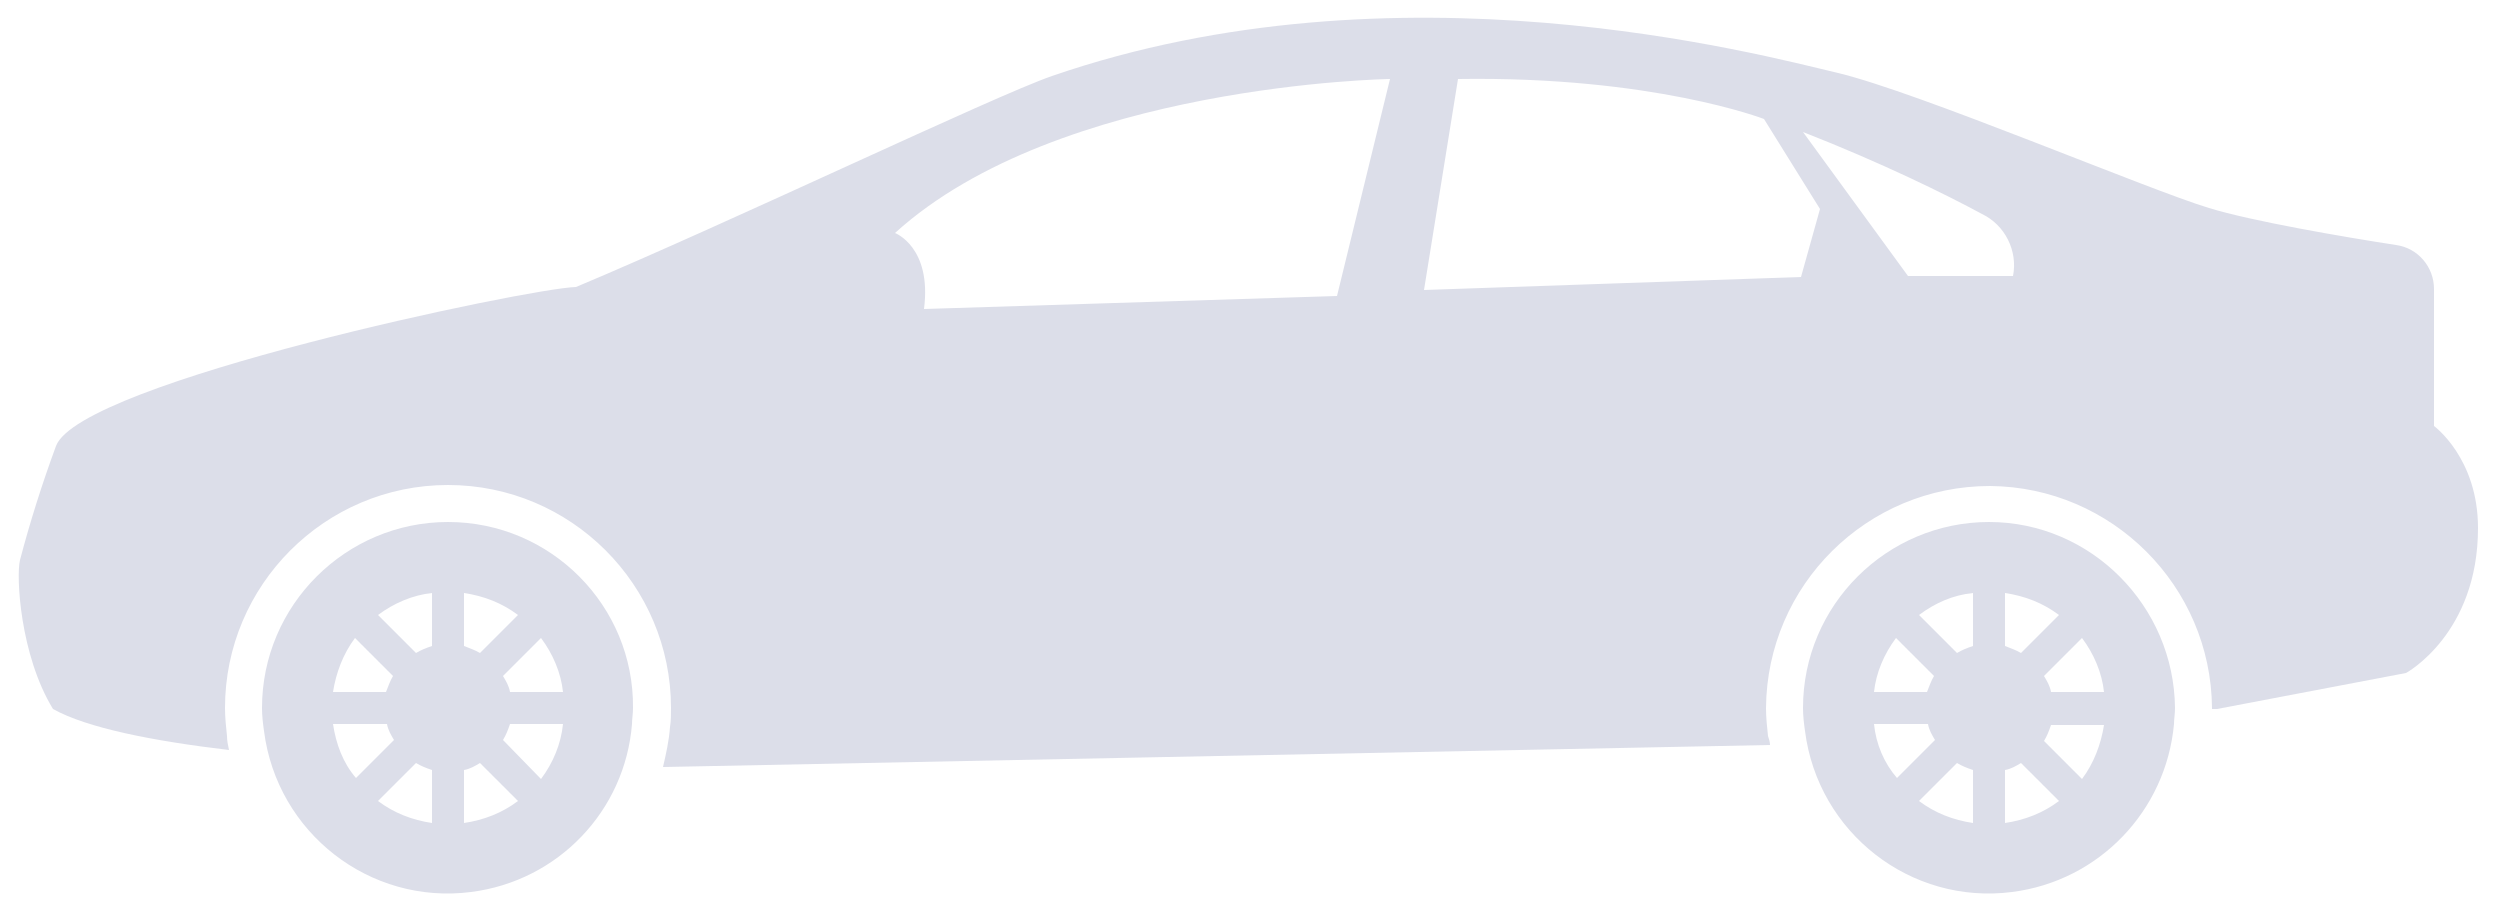 <svg version="1.1" id="Camada_1" xmlns="http://www.w3.org/2000/svg" x="0" y="0" viewBox="0 0 250 91.8" xml:space="preserve"><style>.st0{fill:#dcdee9}</style><g id="sedan-car-model" transform="translate(.001 -31.876)"><g id="Grupo_11" transform="translate(-.001 31.876)"><path id="Caminho_16" class="st0" d="M44.8 52.2c-10.2 0-18.6 8.3-18.6 18.6 0 .8.1 1.6.2 2.3C27.7 83.3 37 90.5 47.1 89.2c8.7-1.1 15.4-8.1 16.1-16.8 0-.5.1-1 .1-1.6.1-10.2-8.2-18.6-18.5-18.6zm-9.3 11.6l3.8 3.8c-.3.5-.5 1.1-.7 1.6h-5.3c.3-1.9 1-3.8 2.2-5.4zm-2.2 8.6h5.4c.1.6.4 1.1.7 1.6l-3.8 3.8c-1.3-1.5-2-3.4-2.3-5.4zm9.9 9.9c-2-.3-3.8-1-5.4-2.2l3.8-3.8c.5.3 1 .5 1.6.7v5.3zm0-17.7c-.6.2-1.1.4-1.6.7l-3.8-3.8c1.6-1.2 3.5-2 5.4-2.2v5.3zm3.2-5.3c2 .3 3.8 1 5.4 2.2L48 65.3c-.5-.3-1.1-.5-1.6-.7v-5.3zm0 23V77c.6-.1 1.1-.4 1.6-.7l3.8 3.8c-1.6 1.2-3.4 1.9-5.4 2.2zm7.7-4.4L50.3 74c.3-.5.5-1 .7-1.6h5.3c-.2 2-1 3.9-2.2 5.5zM51 69.2c-.1-.6-.4-1.1-.7-1.6l3.8-3.8c1.2 1.6 2 3.5 2.2 5.4H51z"/><path id="Caminho_17" class="st0" d="M198.9 52.2c-10.2 0-18.6 8.3-18.6 18.6 0 .8.1 1.6.2 2.3 1.3 10.2 10.6 17.4 20.7 16.1 8.7-1.1 15.4-8.1 16.2-16.8 0-.5.1-1 .1-1.6-.1-10.2-8.4-18.6-18.6-18.6zm-9.3 11.6l3.8 3.8c-.3.5-.5 1.1-.7 1.6h-5.3c.2-1.9 1-3.8 2.2-5.4zm-2.2 8.6h5.4c.1.6.4 1.1.7 1.6l-3.8 3.8c-1.3-1.5-2.1-3.4-2.3-5.4zm9.9 9.9c-2-.3-3.8-1-5.4-2.2l3.8-3.8c.5.3 1 .5 1.6.7v5.3zm0-17.7c-.6.2-1.1.4-1.6.7l-3.8-3.8c1.6-1.2 3.4-2 5.4-2.2v5.3zm3.2-5.3c2 .3 3.8 1 5.4 2.2l-3.8 3.8c-.5-.3-1.1-.5-1.6-.7v-5.3zm0 23V77c.6-.1 1.1-.4 1.6-.7l3.8 3.8c-1.6 1.2-3.4 1.9-5.4 2.2zm7.7-4.4l-3.8-3.8c.3-.5.5-1 .7-1.6h5.3c-.3 1.9-1 3.8-2.2 5.4zm-3.1-8.7c-.1-.6-.4-1.1-.7-1.6l3.8-3.8c1.2 1.6 2 3.5 2.2 5.4h-5.3z"/><path id="Caminho_18" class="st0" d="M243.4 42.6V28.9c0-2.2-1.6-4.1-3.8-4.4-5.2-.8-14.5-2.4-18.7-3.7-6-1.8-29.1-11.6-37.1-13.5s-44.1-11.6-78.6.3c-5.8 2-32.1 14.6-47.6 21.1-4.6.1-49.6 9.5-52 15.9C4.2 48.4 3 52.2 2 56c-.4 1.6 0 9.5 3.3 14.9 3.4 1.9 10 3.2 17.6 4.1-.1-.5-.2-.9-.2-1.4-.1-.9-.2-1.9-.2-2.8 0-12.3 10-22.3 22.3-22.3s22.3 10 22.3 22.3c0 .6 0 1.3-.1 1.9-.1 1.4-.4 2.7-.7 4h.1L177 74.5c0-.3-.1-.6-.2-.9-.1-.9-.2-1.9-.2-2.8.1-12.3 10.1-22.2 22.4-22.2 12.2.1 22.1 10 22.2 22.2v.1h.5l18.9-3.6s7.2-3.9 7.2-14.5c0-7-4.4-10.2-4.4-10.2zm-109.7-13l-41.3 1.3c.8-6.2-2.9-7.6-2.9-7.6C105.9 8.4 139 7.9 139 7.9l-5.3 21.7zm46.4-1.9L142.4 29l3.4-21.1c19.5-.3 30.6 4 30.6 4l5.6 9-1.9 6.8zm21.2-.1h-10.5l-10.5-14.4c7.9 3.1 14.2 6.2 17.9 8.2 2.3 1.1 3.6 3.7 3.1 6.2z"/></g></g></svg>